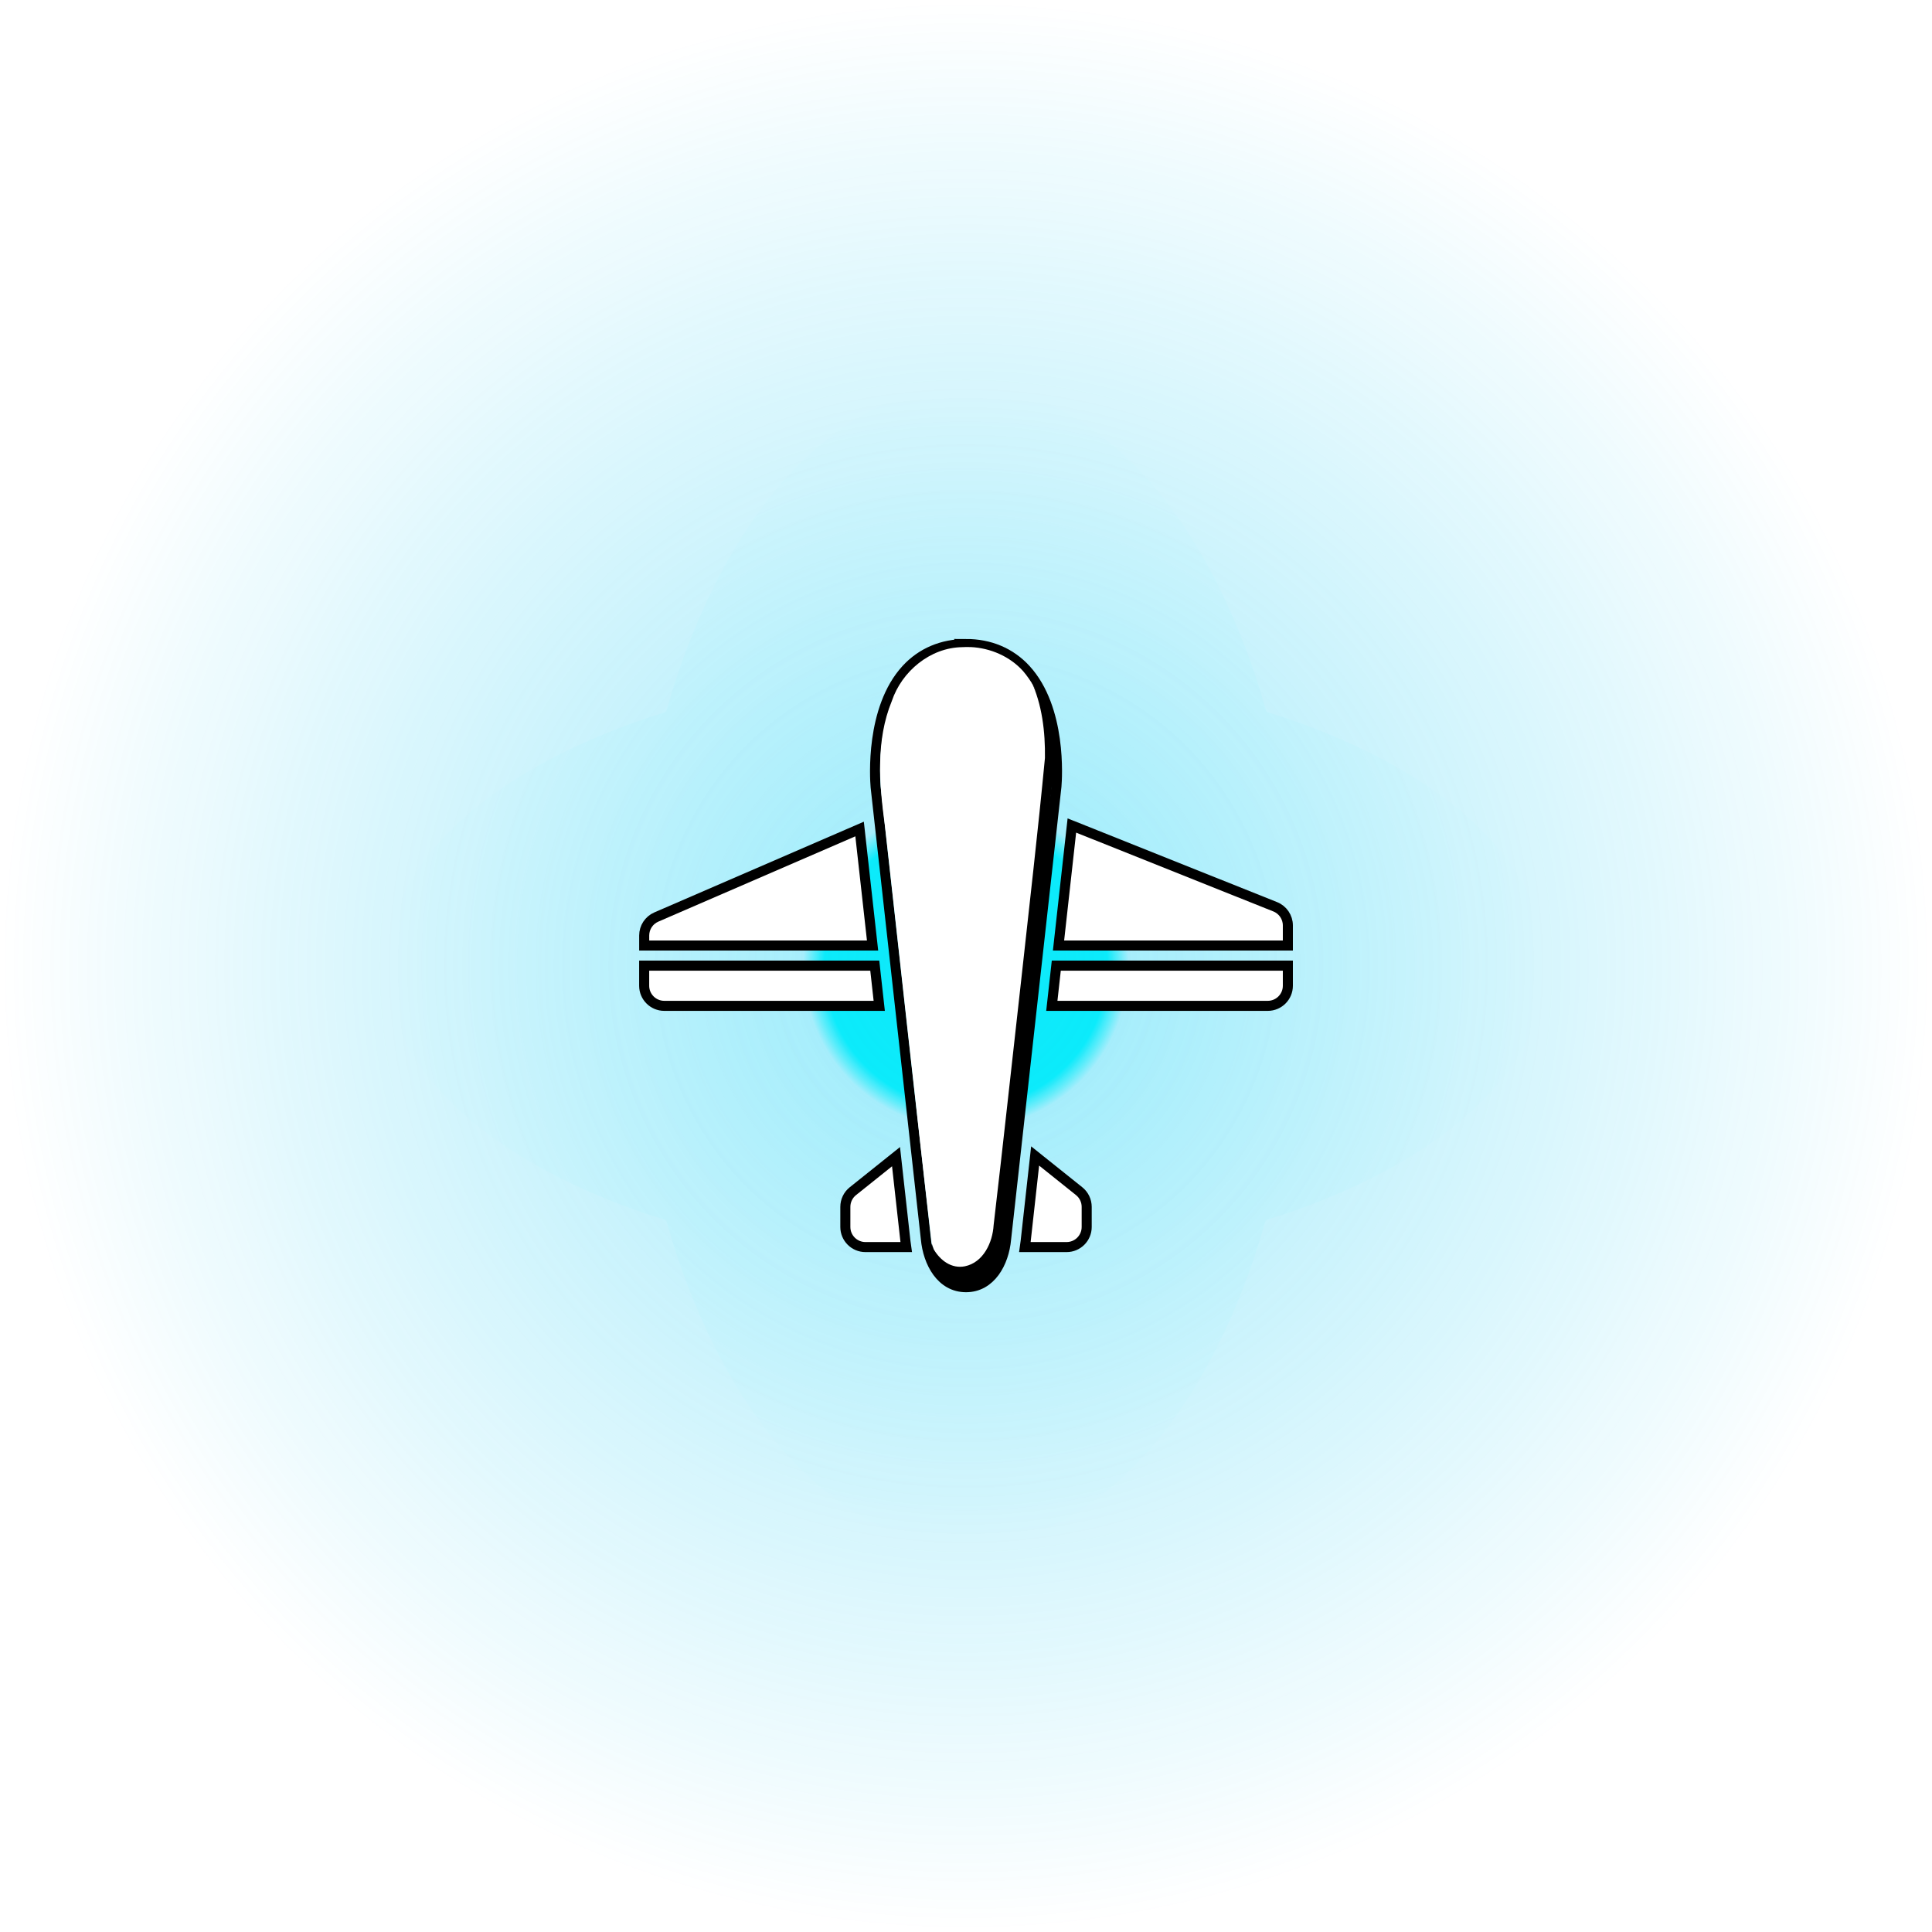 <?xml version="1.0" encoding="UTF-8" standalone="no"?>
<!-- Uploaded to: SVG Repo, www.svgrepo.com, Generator: SVG Repo Mixer Tools -->

<svg
   version="1.0"
   id="Layer_1"
   width="800px"
   height="800px"
   viewBox="0 0 64 64"
   enable-background="new 0 0 64 64"
   xml:space="preserve"
   sodipodi:docname="plane.svg"
   inkscape:version="1.3.2 (091e20e, 2023-11-25, custom)"
   xmlns:inkscape="http://www.inkscape.org/namespaces/inkscape"
   xmlns:sodipodi="http://sodipodi.sourceforge.net/DTD/sodipodi-0.dtd"
   xmlns:xlink="http://www.w3.org/1999/xlink"
   xmlns="http://www.w3.org/2000/svg"
   xmlns:svg="http://www.w3.org/2000/svg"><defs
   id="defs7"><linearGradient
     id="linearGradient40"
     inkscape:collect="always"><stop
       style="stop-color:#00fafd;stop-opacity:1;"
       offset="0.244"
       id="stop40" /><stop
       style="stop-color:#00fafd;stop-opacity:0.07;"
       offset="0.281"
       id="stop42" /><stop
       style="stop-color:#00fafd;stop-opacity:0;"
       offset="1"
       id="stop41" /></linearGradient><linearGradient
     id="linearGradient39"><stop
       style="stop-color:#1dd6ff;stop-opacity:0.474;"
       offset="0.127"
       id="stop38" /><stop
       style="stop-color:#27d0f7;stop-opacity:0;"
       offset="0.271"
       id="stop39" /></linearGradient><linearGradient
     id="linearGradient38"><stop
       style="stop-color:#1dd6ff;stop-opacity:0.469;"
       offset="0.127"
       id="stop36" /><stop
       style="stop-color:#27d0f7;stop-opacity:0;"
       offset="0.271"
       id="stop37" /></linearGradient><linearGradient
     id="linearGradient30"><stop
       style="stop-color:#27d0f7;stop-opacity:0.414;"
       offset="0"
       id="stop35" /><stop
       style="stop-color:#00c3ef;stop-opacity:0;"
       offset="1"
       id="stop33" /></linearGradient><radialGradient
     inkscape:collect="always"
     xlink:href="#linearGradient30"
     id="radialGradient31"
     cx="32.001"
     cy="31.988"
     fx="32.001"
     fy="31.988"
     r="31.999"
     gradientTransform="matrix(1,0,0,1,-0.002,0.011)"
     gradientUnits="userSpaceOnUse"
     spreadMethod="pad" /><radialGradient
     inkscape:collect="always"
     xlink:href="#linearGradient40"
     id="radialGradient41"
     cx="32.001"
     cy="31.988"
     fx="32.001"
     fy="31.988"
     r="55.463"
     gradientTransform="matrix(0.577,0,0,0.577,13.537,13.544)"
     gradientUnits="userSpaceOnUse" /><filter
     inkscape:collect="always"
     style="color-interpolation-filters:sRGB"
     id="filter42"
     x="-0.106"
     y="-0.106"
     width="1.212"
     height="1.212"><feGaussianBlur
       inkscape:collect="always"
       stdDeviation="2.821"
       id="feGaussianBlur42" /></filter></defs><sodipodi:namedview
   id="namedview7"
   pagecolor="#ffffff"
   bordercolor="#000000"
   borderopacity="0.25"
   inkscape:showpageshadow="2"
   inkscape:pageopacity="0.0"
   inkscape:pagecheckerboard="0"
   inkscape:deskcolor="#d1d1d1"
   inkscape:zoom="0.531875"
   inkscape:cx="284.84136"
   inkscape:cy="399.52996"
   inkscape:window-width="1920"
   inkscape:window-height="1009"
   inkscape:window-x="-8"
   inkscape:window-y="-8"
   inkscape:window-maximized="1"
   inkscape:current-layer="Layer_1" />
<path
   id="ellipse35"
   style="mix-blend-mode:normal;fill:url(#radialGradient41);stroke:none;stroke-width:0;stroke-opacity:1;filter:url(#filter42)"
   inkscape:label="path28"
   d="M 32,0 A 18.462,32 0 0 0 15.449,17.977 32,16.418 0 0 0 0,32.006 32,16.418 0 0 0 15.453,46.037 18.462,32 0 0 0 32,64 18.462,32 0 0 0 48.547,46.037 32,16.418 0 0 0 64,32.006 32,16.418 0 0 0 48.588,17.969 18.462,32 0 0 0 32,0 Z"
   transform="matrix(0.6,0,0,0.6,12.798,12.798)" /><circle
   style="mix-blend-mode:normal;fill:url(#radialGradient31);stroke:none;stroke-width:0;stroke-opacity:1"
   id="path28"
   cx="32"
   cy="32"
   inkscape:label="path28"
   r="32" /><path
   d="m 32.001,21.334 c -0.789,0 -1.473,0.289 -1.977,0.836 -1.197,1.3 -1.041,3.62 -1.018,3.898 l 1.664,14.968 c 0.073,0.798 0.512,1.604 1.33,1.604 0.819,0 1.258,-0.806 1.328,-1.591 l 1.668,-15 c 0.022,-0.26 0.178,-2.58 -1.019,-3.88 -0.504,-0.547 -1.187,-0.836 -1.977,-0.836 z"
   style="fill:none;stroke:#000000;stroke-width:0.333;stroke-opacity:1"
   id="path14" /><path
   d="m 29.682,38.316 -1.429,1.143 c -0.158,0.126 -0.25,0.318 -0.25,0.52 v 0.666 c 0,0.368 0.299,0.666 0.666,0.666 h 1.349 c -0.01,-0.066 -0.019,-0.132 -0.025,-0.199 z"
   style="fill:#ffffff;fill-opacity:1;stroke:#000000;stroke-width:0.333;stroke-opacity:1"
   id="path13" /><path
   d="m 34.29,38.293 -0.313,2.818 c -0.006,0.068 -0.015,0.134 -0.025,0.2 h 1.38 c 0.368,0 0.666,-0.298 0.666,-0.666 v -0.666 c 0,-0.202 -0.092,-0.394 -0.25,-0.52 z"
   style="fill:#ffffff;fill-opacity:1;stroke:#000000;stroke-width:0.333;stroke-opacity:1"
   id="path12" /><path
   d="m 34.991,31.988 -0.148,1.332 h 7.153 c 0.368,0 0.666,-0.298 0.666,-0.666 v -0.666 z"
   style="fill:#ffffff;fill-opacity:1;stroke:#000000;stroke-width:0.333;stroke-opacity:1"
   id="path11" /><path
   d="M 35.507,27.346 35.065,31.322 h 7.597 v -0.666 c 0,-0.272 -0.166,-0.517 -0.419,-0.618 z"
   style="fill:#ffffff;fill-opacity:1;stroke:#000000;stroke-width:0.333;stroke-opacity:1"
   id="path10" /><path
   d="m 28.475,27.462 -6.734,2.916 c -0.244,0.106 -0.401,0.346 -0.401,0.611 v 0.333 h 7.565 z"
   style="fill:#ffffff;fill-opacity:1;stroke:#000000;stroke-width:0.333;stroke-opacity:1"
   id="path9" /><path
   d="m 21.339,31.988 v 0.666 c 0,0.368 0.299,0.666 0.666,0.666 h 7.121 l -0.148,-1.332 z"
   style="fill:#ffffff;fill-opacity:1;stroke:#000000;stroke-width:0.333;stroke-opacity:1"
   id="path8" />
<path
   id="path27"
   style="display:inline;fill:#ffffff;fill-opacity:1;stroke:none;stroke-width:0.335;stroke-opacity:1"
   d="m 32.157,21.436 c -0.093,-0.004 -0.186,-0.004 -0.279,0.002 -1.062,0.013 -2.007,0.8 -2.337,1.789 -0.534,1.302 -0.415,2.744 -0.23,4.11 0.518,4.62 1.013,9.244 1.557,13.86 0.135,0.524 0.603,1.064 1.19,0.948 0.615,-0.125 0.921,-0.788 0.955,-1.362 0.319,-2.704 0.607,-5.411 0.913,-8.116 0.268,-2.452 0.553,-4.904 0.787,-7.359 0.014,-0.862 -0.093,-1.779 -0.464,-2.568 -0.104,-0.177 -0.221,-0.348 -0.357,-0.508 -0.438,-0.488 -1.083,-0.766 -1.735,-0.797 z m 2.093,1.304 c -13.127,-1.637 -13.127,-1.637 0,0 z"
   sodipodi:nodetypes="sccccccccccscc" /><path
   id="path22"
   style="display:inline;fill:#000000;fill-opacity:1;stroke:none;stroke-width:0.335;stroke-opacity:1"
   d="m 34.15,22.542 c 0.371,0.789 0.478,1.706 0.465,2.569 -0.234,2.455 -0.519,4.907 -0.787,7.359 -0.306,2.705 -0.595,5.413 -0.913,8.116 -0.034,0.574 -0.34,1.237 -0.955,1.362 -0.439,0.086 -0.81,-0.193 -1.027,-0.558 -0.026,-0.064 -0.048,-0.128 -0.065,-0.192 0.003,0.028 0.006,0.056 0.01,0.084 -0.045,-0.092 -0.084,-0.187 -0.109,-0.282 0.009,0.075 0.017,0.149 0.026,0.224 0.034,0.175 0.105,0.353 0.2,0.515 0.191,0.457 0.589,0.856 1.112,0.8 0.623,-0.075 0.996,-0.711 1.051,-1.286 0.127,-0.84 0.183,-1.69 0.295,-2.537 0.476,-4.326 0.978,-8.649 1.423,-12.978 0.024,-0.955 -0.094,-1.966 -0.536,-2.824 -0.057,-0.127 -0.119,-0.252 -0.189,-0.372 z" /></svg>
